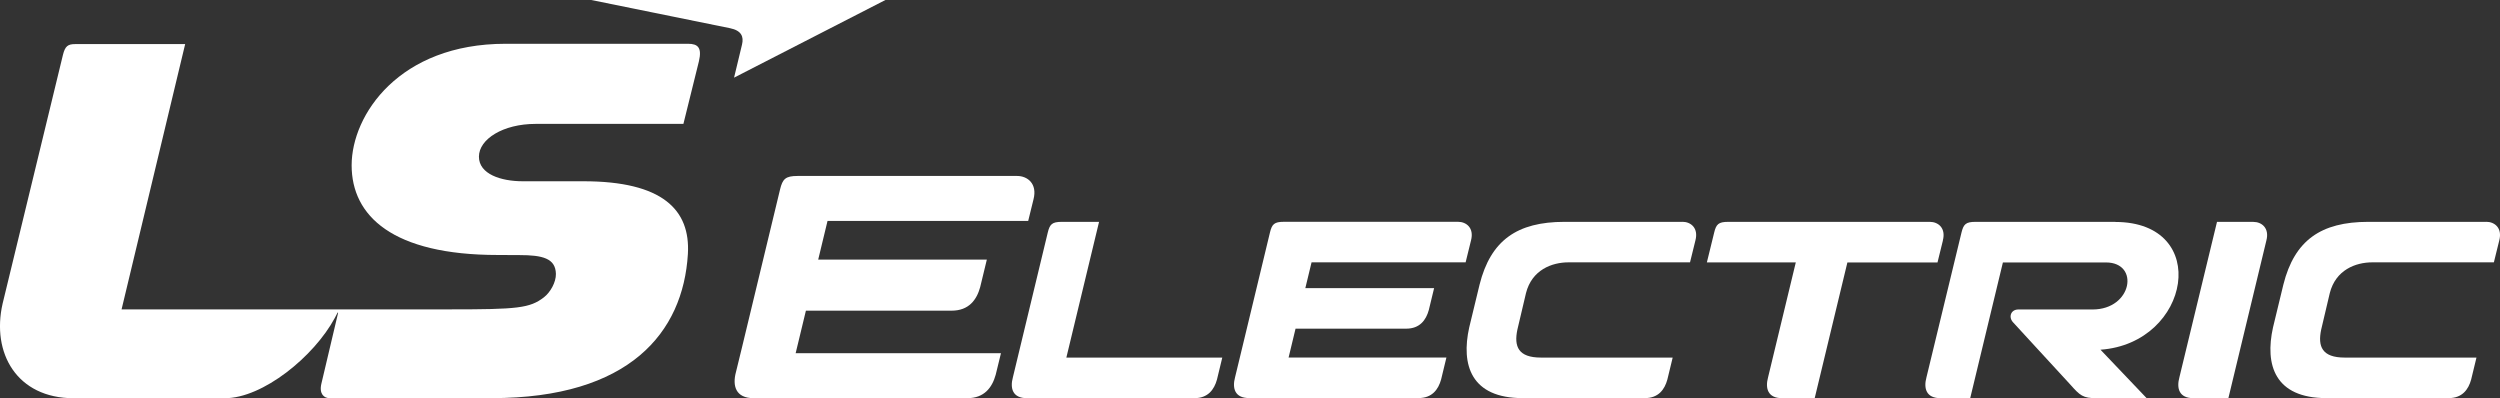 <svg width="226" height="36" viewBox="0 0 226 36" fill="none" xmlns="http://www.w3.org/2000/svg">
<rect x="0" y="0" width="226" height="36" fill="#333333" stroke="none"/>
<g clip-path="url(#clip0_21_189)">
<path d="M62.213 3.958H45.693C36.099 3.958 31.788 10.372 31.788 14.944C31.788 19.516 35.48 23.051 45.008 23.051L46.954 23.06C49.053 23.06 50.222 23.353 50.254 24.758C50.268 25.53 49.742 26.432 49.174 26.874C47.894 27.865 46.763 27.967 40.735 27.967H10.99L16.739 3.986H6.796C6.13 3.986 5.884 4.177 5.688 4.967L0.237 27.442C-0.787 31.912 1.517 36 6.666 36H20.309C23.763 36 28.39 32.228 30.266 28.744C30.369 28.549 30.434 28.428 30.513 28.27C30.513 28.27 30.555 28.218 30.564 28.288C30.266 29.544 29.219 33.967 29.051 34.693C28.832 35.632 29.321 35.991 29.773 35.991H44.45C56.897 35.991 61.757 30.07 62.185 22.963C62.422 18.967 59.895 16.386 52.745 16.386H47.252C45.297 16.386 43.295 15.744 43.295 14.163C43.295 12.581 45.474 11.2 48.416 11.2H61.78C61.78 11.2 62.948 6.521 63.181 5.544C63.469 4.316 63.102 3.958 62.203 3.958" fill="white"/>
<path d="M66.36 7.019L80.041 0H53.452C53.452 0 64.968 2.344 65.993 2.549C67.021 2.758 67.254 3.307 67.077 4.033C66.914 4.716 66.36 7.014 66.36 7.014" fill="white"/>
<path d="M132.492 23.716L132.981 21.73C133.274 20.6 132.548 20.051 131.813 20.051H116.056C115.19 20.051 114.985 20.269 114.804 21.018L112.081 32.321L111.652 34.093C111.378 35.102 111.624 35.986 112.923 35.986H128.233C129.457 35.986 130.025 35.214 130.277 34.302L130.756 32.321H116.489L117.117 29.711H127.121C128.345 29.711 128.913 28.939 129.164 28.027L129.644 26.046H118.002L118.565 23.716H132.502H132.492Z" fill="white"/>
<path d="M99.354 20.056H95.97C95.109 20.056 94.899 20.274 94.718 21.023L91.567 34.102C91.292 35.111 91.539 35.995 92.837 35.995H107.97C109.195 35.995 109.763 35.223 110.014 34.312L110.493 32.33H96.398L99.354 20.06V20.056Z" fill="white"/>
<path d="M224.762 20.055H214.093C209.81 20.055 207.422 21.725 206.417 25.725L205.481 29.595C204.727 32.986 205.635 35.99 210.318 35.99H221.354C222.579 35.99 223.147 35.218 223.393 34.307L223.873 32.325H211.965C209.913 32.325 209.512 31.325 209.834 29.8L210.611 26.502C211.146 24.39 212.957 23.716 214.456 23.716H225.446L225.935 21.73C226.228 20.6 225.502 20.051 224.766 20.051L224.762 20.055Z" fill="white"/>
<path d="M152.099 20.055H141.43C137.147 20.055 134.759 21.725 133.754 25.725L132.818 29.595C132.064 32.986 132.972 35.99 137.655 35.99H148.691C149.916 35.99 150.484 35.218 150.73 34.307L151.21 32.325H139.303C137.25 32.325 136.849 31.325 137.171 29.8L137.948 26.502C138.483 24.39 140.294 23.716 141.793 23.716H152.778L153.267 21.73C153.56 20.6 152.834 20.051 152.099 20.051V20.055Z" fill="white"/>
<path d="M203.712 20.056H200.417L197.019 34.102C196.744 35.111 196.991 35.995 198.289 35.995H201.445L204.881 21.739C205.174 20.609 204.448 20.06 203.712 20.06V20.056Z" fill="white"/>
<path d="M175.634 21.735C175.927 20.605 175.201 20.056 174.466 20.056H156.214C155.353 20.056 155.143 20.274 154.962 21.023L154.301 23.721H162.34L159.835 34.102C159.561 35.111 159.807 35.995 161.106 35.995H164.048L167.004 23.725H175.15L175.639 21.739L175.634 21.735Z" fill="white"/>
<path d="M191.219 20.056H178.571C177.71 20.056 177.501 20.274 177.319 21.023L174.154 34.102C173.879 35.111 174.126 35.995 175.424 35.995H178.106L181.062 23.725H190.381C193.444 23.725 192.769 27.977 189.166 27.977H182.453C181.788 27.977 181.536 28.656 181.983 29.139L184.283 31.642L187.141 34.749C188.039 35.758 188.277 36 189.575 36H194.063L189.883 31.614C198.057 31.032 199.933 20.065 191.219 20.065V20.056Z" fill="white"/>
<path d="M91.962 15.907H72.095C71.006 15.907 70.745 16.182 70.517 17.126L67.082 31.377L66.537 33.61C66.188 34.884 66.504 35.996 68.138 35.996H87.438C88.983 35.996 89.695 35.023 90.012 33.875L90.487 31.93H71.927L72.854 28.084H86.032C87.577 28.084 88.29 27.112 88.606 25.963L89.211 23.465H73.966L74.809 19.972H92.949L93.428 18.023C93.796 16.6 92.879 15.907 91.953 15.907H91.962Z" fill="white"/>
</g>
<defs>
<clipPath id="clip0_21_189">
<rect width="226" height="36" fill="white"/>
</clipPath>
</defs>
</svg>
